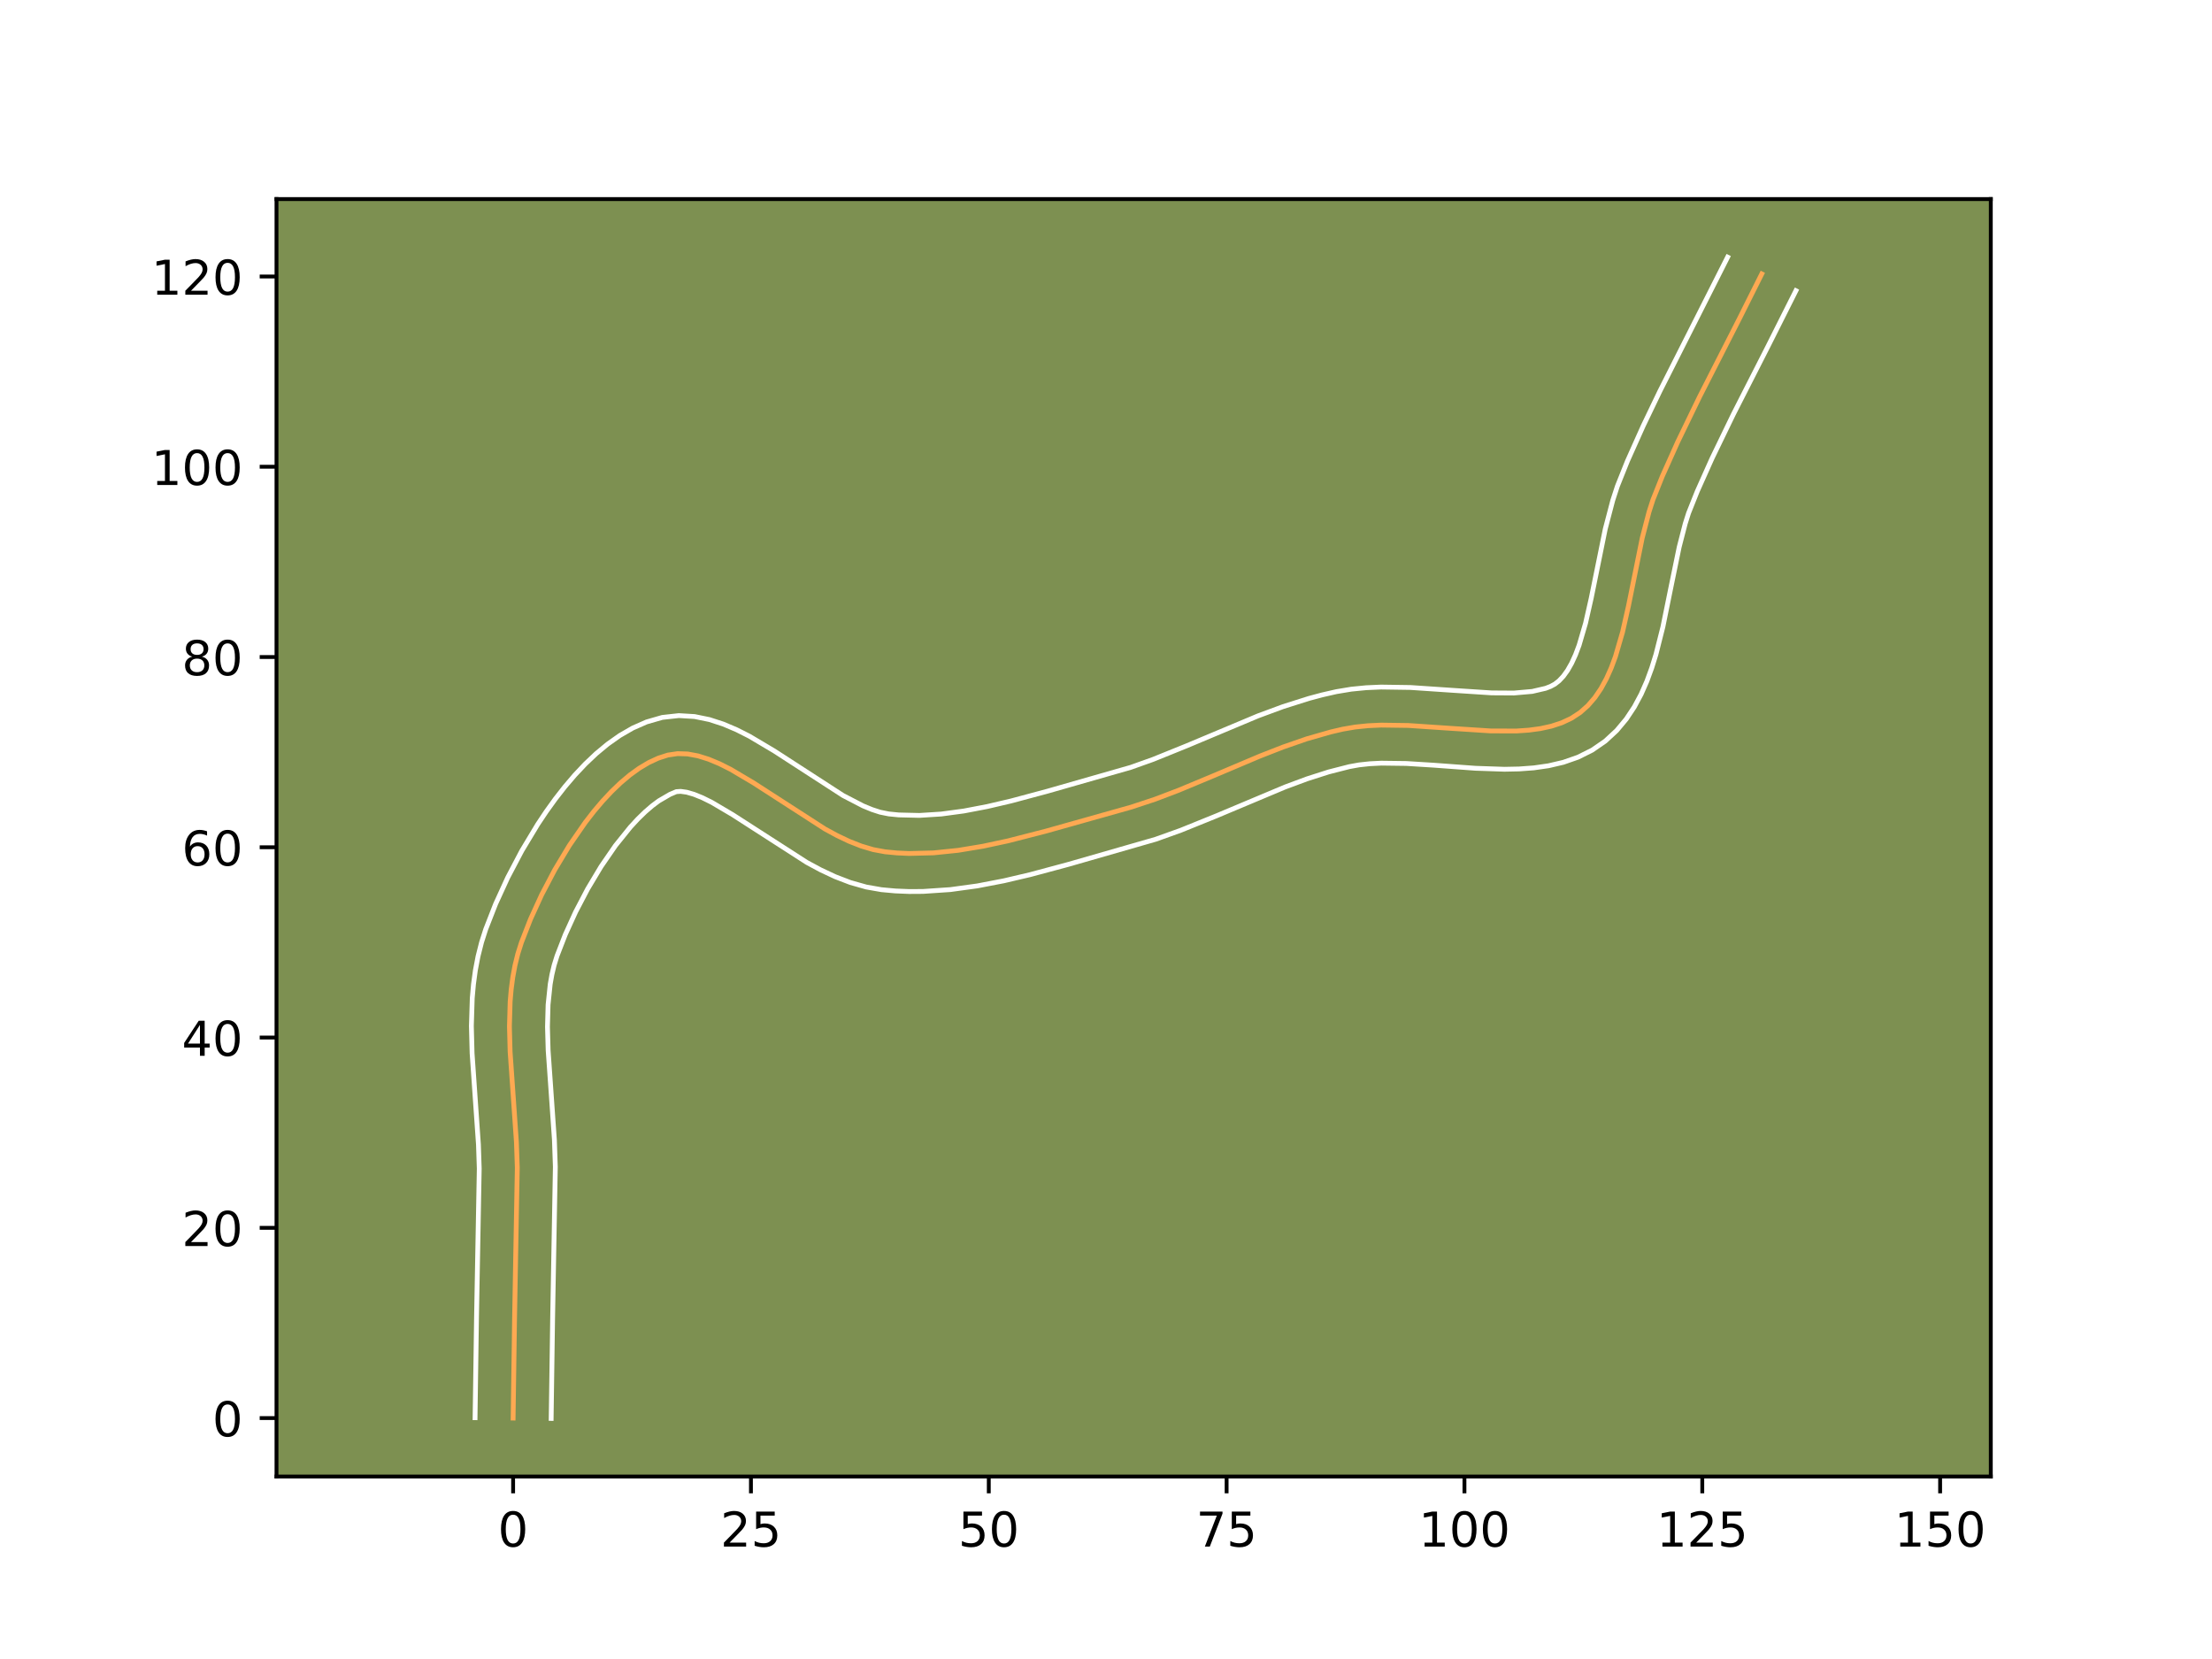 <?xml version="1.0" encoding="utf-8" standalone="no"?>
<!DOCTYPE svg PUBLIC "-//W3C//DTD SVG 1.1//EN"
  "http://www.w3.org/Graphics/SVG/1.1/DTD/svg11.dtd">
<!-- Created with matplotlib (https://matplotlib.org/) -->
<svg height="345.6pt" version="1.1" viewBox="0 0 460.8 345.6" width="460.8pt" xmlns="http://www.w3.org/2000/svg" xmlns:xlink="http://www.w3.org/1999/xlink">
 <defs>
  <style type="text/css">*{stroke-linecap:butt;stroke-linejoin:round;}</style>
 </defs>
 <g id="figure_1">
  <g id="patch_1">
   <path d="M 0 345.6 
L 460.8 345.6 
L 460.8 0 
L 0 0 
z
" style="fill:#ffffff;"/>
  </g>
  <g id="axes_1">
   <g id="patch_2">
    <path d="M 57.6 307.584 
L 414.72 307.584 
L 414.72 41.472 
L 57.6 41.472 
z
" style="fill:#7d9051;"/>
   </g>
   <g id="matplotlib.axis_1">
    <g id="xtick_1">
     <g id="line2d_1">
      <defs>
       <path d="M 0 0 
L 0 3.5 
" id="m081d38ac33" style="stroke:#000000;stroke-width:0.8;"/>
      </defs>
      <g>
       <use style="stroke:#000000;stroke-width:0.8;" x="106.891" xlink:href="#m081d38ac33" y="307.584"/>
      </g>
     </g>
     <g id="text_1">
      <!-- 0 -->
      <g transform="translate(103.71 322.182)scale(0.1 -0.1)">
       <defs>
        <path d="M 31.781 66.406 
Q 24.172 66.406 20.328 58.906 
Q 16.5 51.422 16.5 36.375 
Q 16.5 21.391 20.328 13.891 
Q 24.172 6.391 31.781 6.391 
Q 39.453 6.391 43.281 13.891 
Q 47.125 21.391 47.125 36.375 
Q 47.125 51.422 43.281 58.906 
Q 39.453 66.406 31.781 66.406 
z
M 31.781 74.219 
Q 44.047 74.219 50.516 64.516 
Q 56.984 54.828 56.984 36.375 
Q 56.984 17.969 50.516 8.266 
Q 44.047 -1.422 31.781 -1.422 
Q 19.531 -1.422 13.062 8.266 
Q 6.594 17.969 6.594 36.375 
Q 6.594 54.828 13.062 64.516 
Q 19.531 74.219 31.781 74.219 
z
" id="DejaVuSans-48"/>
       </defs>
       <use xlink:href="#DejaVuSans-48"/>
      </g>
     </g>
    </g>
    <g id="xtick_2">
     <g id="line2d_2">
      <g>
       <use style="stroke:#000000;stroke-width:0.8;" x="156.436" xlink:href="#m081d38ac33" y="307.584"/>
      </g>
     </g>
     <g id="text_2">
      <!-- 25 -->
      <g transform="translate(150.073 322.182)scale(0.1 -0.1)">
       <defs>
        <path d="M 19.188 8.297 
L 53.609 8.297 
L 53.609 0 
L 7.328 0 
L 7.328 8.297 
Q 12.938 14.109 22.625 23.891 
Q 32.328 33.688 34.812 36.531 
Q 39.547 41.844 41.422 45.531 
Q 43.312 49.219 43.312 52.781 
Q 43.312 58.594 39.234 62.25 
Q 35.156 65.922 28.609 65.922 
Q 23.969 65.922 18.812 64.312 
Q 13.672 62.703 7.812 59.422 
L 7.812 69.391 
Q 13.766 71.781 18.938 73 
Q 24.125 74.219 28.422 74.219 
Q 39.75 74.219 46.484 68.547 
Q 53.219 62.891 53.219 53.422 
Q 53.219 48.922 51.531 44.891 
Q 49.859 40.875 45.406 35.406 
Q 44.188 33.984 37.641 27.219 
Q 31.109 20.453 19.188 8.297 
z
" id="DejaVuSans-50"/>
        <path d="M 10.797 72.906 
L 49.516 72.906 
L 49.516 64.594 
L 19.828 64.594 
L 19.828 46.734 
Q 21.969 47.469 24.109 47.828 
Q 26.266 48.188 28.422 48.188 
Q 40.625 48.188 47.75 41.5 
Q 54.891 34.812 54.891 23.391 
Q 54.891 11.625 47.562 5.094 
Q 40.234 -1.422 26.906 -1.422 
Q 22.312 -1.422 17.547 -0.641 
Q 12.797 0.141 7.719 1.703 
L 7.719 11.625 
Q 12.109 9.234 16.797 8.062 
Q 21.484 6.891 26.703 6.891 
Q 35.156 6.891 40.078 11.328 
Q 45.016 15.766 45.016 23.391 
Q 45.016 31 40.078 35.438 
Q 35.156 39.891 26.703 39.891 
Q 22.75 39.891 18.812 39.016 
Q 14.891 38.141 10.797 36.281 
z
" id="DejaVuSans-53"/>
       </defs>
       <use xlink:href="#DejaVuSans-50"/>
       <use x="63.623" xlink:href="#DejaVuSans-53"/>
      </g>
     </g>
    </g>
    <g id="xtick_3">
     <g id="line2d_3">
      <g>
       <use style="stroke:#000000;stroke-width:0.8;" x="205.981" xlink:href="#m081d38ac33" y="307.584"/>
      </g>
     </g>
     <g id="text_3">
      <!-- 50 -->
      <g transform="translate(199.619 322.182)scale(0.1 -0.1)">
       <use xlink:href="#DejaVuSans-53"/>
       <use x="63.623" xlink:href="#DejaVuSans-48"/>
      </g>
     </g>
    </g>
    <g id="xtick_4">
     <g id="line2d_4">
      <g>
       <use style="stroke:#000000;stroke-width:0.8;" x="255.526" xlink:href="#m081d38ac33" y="307.584"/>
      </g>
     </g>
     <g id="text_4">
      <!-- 75 -->
      <g transform="translate(249.164 322.182)scale(0.1 -0.1)">
       <defs>
        <path d="M 8.203 72.906 
L 55.078 72.906 
L 55.078 68.703 
L 28.609 0 
L 18.312 0 
L 43.219 64.594 
L 8.203 64.594 
z
" id="DejaVuSans-55"/>
       </defs>
       <use xlink:href="#DejaVuSans-55"/>
       <use x="63.623" xlink:href="#DejaVuSans-53"/>
      </g>
     </g>
    </g>
    <g id="xtick_5">
     <g id="line2d_5">
      <g>
       <use style="stroke:#000000;stroke-width:0.8;" x="305.071" xlink:href="#m081d38ac33" y="307.584"/>
      </g>
     </g>
     <g id="text_5">
      <!-- 100 -->
      <g transform="translate(295.528 322.182)scale(0.1 -0.1)">
       <defs>
        <path d="M 12.406 8.297 
L 28.516 8.297 
L 28.516 63.922 
L 10.984 60.406 
L 10.984 69.391 
L 28.422 72.906 
L 38.281 72.906 
L 38.281 8.297 
L 54.391 8.297 
L 54.391 0 
L 12.406 0 
z
" id="DejaVuSans-49"/>
       </defs>
       <use xlink:href="#DejaVuSans-49"/>
       <use x="63.623" xlink:href="#DejaVuSans-48"/>
       <use x="127.246" xlink:href="#DejaVuSans-48"/>
      </g>
     </g>
    </g>
    <g id="xtick_6">
     <g id="line2d_6">
      <g>
       <use style="stroke:#000000;stroke-width:0.8;" x="354.616" xlink:href="#m081d38ac33" y="307.584"/>
      </g>
     </g>
     <g id="text_6">
      <!-- 125 -->
      <g transform="translate(345.073 322.182)scale(0.1 -0.1)">
       <use xlink:href="#DejaVuSans-49"/>
       <use x="63.623" xlink:href="#DejaVuSans-50"/>
       <use x="127.246" xlink:href="#DejaVuSans-53"/>
      </g>
     </g>
    </g>
    <g id="xtick_7">
     <g id="line2d_7">
      <g>
       <use style="stroke:#000000;stroke-width:0.8;" x="404.162" xlink:href="#m081d38ac33" y="307.584"/>
      </g>
     </g>
     <g id="text_7">
      <!-- 150 -->
      <g transform="translate(394.618 322.182)scale(0.1 -0.1)">
       <use xlink:href="#DejaVuSans-49"/>
       <use x="63.623" xlink:href="#DejaVuSans-53"/>
       <use x="127.246" xlink:href="#DejaVuSans-48"/>
      </g>
     </g>
    </g>
   </g>
   <g id="matplotlib.axis_2">
    <g id="ytick_1">
     <g id="line2d_8">
      <defs>
       <path d="M 0 0 
L -3.5 0 
" id="mdfedb0a059" style="stroke:#000000;stroke-width:0.8;"/>
      </defs>
      <g>
       <use style="stroke:#000000;stroke-width:0.8;" x="57.6" xlink:href="#mdfedb0a059" y="295.412"/>
      </g>
     </g>
     <g id="text_8">
      <!-- 0 -->
      <g transform="translate(44.237 299.211)scale(0.1 -0.1)">
       <use xlink:href="#DejaVuSans-48"/>
      </g>
     </g>
    </g>
    <g id="ytick_2">
     <g id="line2d_9">
      <g>
       <use style="stroke:#000000;stroke-width:0.8;" x="57.6" xlink:href="#mdfedb0a059" y="255.776"/>
      </g>
     </g>
     <g id="text_9">
      <!-- 20 -->
      <g transform="translate(37.875 259.575)scale(0.1 -0.1)">
       <use xlink:href="#DejaVuSans-50"/>
       <use x="63.623" xlink:href="#DejaVuSans-48"/>
      </g>
     </g>
    </g>
    <g id="ytick_3">
     <g id="line2d_10">
      <g>
       <use style="stroke:#000000;stroke-width:0.8;" x="57.6" xlink:href="#mdfedb0a059" y="216.14"/>
      </g>
     </g>
     <g id="text_10">
      <!-- 40 -->
      <g transform="translate(37.875 219.939)scale(0.1 -0.1)">
       <defs>
        <path d="M 37.797 64.312 
L 12.891 25.391 
L 37.797 25.391 
z
M 35.203 72.906 
L 47.609 72.906 
L 47.609 25.391 
L 58.016 25.391 
L 58.016 17.188 
L 47.609 17.188 
L 47.609 0 
L 37.797 0 
L 37.797 17.188 
L 4.891 17.188 
L 4.891 26.703 
z
" id="DejaVuSans-52"/>
       </defs>
       <use xlink:href="#DejaVuSans-52"/>
       <use x="63.623" xlink:href="#DejaVuSans-48"/>
      </g>
     </g>
    </g>
    <g id="ytick_4">
     <g id="line2d_11">
      <g>
       <use style="stroke:#000000;stroke-width:0.8;" x="57.6" xlink:href="#mdfedb0a059" y="176.503"/>
      </g>
     </g>
     <g id="text_11">
      <!-- 60 -->
      <g transform="translate(37.875 180.303)scale(0.1 -0.1)">
       <defs>
        <path d="M 33.016 40.375 
Q 26.375 40.375 22.484 35.828 
Q 18.609 31.297 18.609 23.391 
Q 18.609 15.531 22.484 10.953 
Q 26.375 6.391 33.016 6.391 
Q 39.656 6.391 43.531 10.953 
Q 47.406 15.531 47.406 23.391 
Q 47.406 31.297 43.531 35.828 
Q 39.656 40.375 33.016 40.375 
z
M 52.594 71.297 
L 52.594 62.312 
Q 48.875 64.062 45.094 64.984 
Q 41.312 65.922 37.594 65.922 
Q 27.828 65.922 22.672 59.328 
Q 17.531 52.734 16.797 39.406 
Q 19.672 43.656 24.016 45.922 
Q 28.375 48.188 33.594 48.188 
Q 44.578 48.188 50.953 41.516 
Q 57.328 34.859 57.328 23.391 
Q 57.328 12.156 50.688 5.359 
Q 44.047 -1.422 33.016 -1.422 
Q 20.359 -1.422 13.672 8.266 
Q 6.984 17.969 6.984 36.375 
Q 6.984 53.656 15.188 63.938 
Q 23.391 74.219 37.203 74.219 
Q 40.922 74.219 44.703 73.484 
Q 48.484 72.75 52.594 71.297 
z
" id="DejaVuSans-54"/>
       </defs>
       <use xlink:href="#DejaVuSans-54"/>
       <use x="63.623" xlink:href="#DejaVuSans-48"/>
      </g>
     </g>
    </g>
    <g id="ytick_5">
     <g id="line2d_12">
      <g>
       <use style="stroke:#000000;stroke-width:0.8;" x="57.6" xlink:href="#mdfedb0a059" y="136.867"/>
      </g>
     </g>
     <g id="text_12">
      <!-- 80 -->
      <g transform="translate(37.875 140.667)scale(0.1 -0.1)">
       <defs>
        <path d="M 31.781 34.625 
Q 24.75 34.625 20.719 30.859 
Q 16.703 27.094 16.703 20.516 
Q 16.703 13.922 20.719 10.156 
Q 24.75 6.391 31.781 6.391 
Q 38.812 6.391 42.859 10.172 
Q 46.922 13.969 46.922 20.516 
Q 46.922 27.094 42.891 30.859 
Q 38.875 34.625 31.781 34.625 
z
M 21.922 38.812 
Q 15.578 40.375 12.031 44.719 
Q 8.5 49.078 8.5 55.328 
Q 8.5 64.062 14.719 69.141 
Q 20.953 74.219 31.781 74.219 
Q 42.672 74.219 48.875 69.141 
Q 55.078 64.062 55.078 55.328 
Q 55.078 49.078 51.531 44.719 
Q 48 40.375 41.703 38.812 
Q 48.828 37.156 52.797 32.312 
Q 56.781 27.484 56.781 20.516 
Q 56.781 9.906 50.312 4.234 
Q 43.844 -1.422 31.781 -1.422 
Q 19.734 -1.422 13.25 4.234 
Q 6.781 9.906 6.781 20.516 
Q 6.781 27.484 10.781 32.312 
Q 14.797 37.156 21.922 38.812 
z
M 18.312 54.391 
Q 18.312 48.734 21.844 45.562 
Q 25.391 42.391 31.781 42.391 
Q 38.141 42.391 41.719 45.562 
Q 45.312 48.734 45.312 54.391 
Q 45.312 60.062 41.719 63.234 
Q 38.141 66.406 31.781 66.406 
Q 25.391 66.406 21.844 63.234 
Q 18.312 60.062 18.312 54.391 
z
" id="DejaVuSans-56"/>
       </defs>
       <use xlink:href="#DejaVuSans-56"/>
       <use x="63.623" xlink:href="#DejaVuSans-48"/>
      </g>
     </g>
    </g>
    <g id="ytick_6">
     <g id="line2d_13">
      <g>
       <use style="stroke:#000000;stroke-width:0.8;" x="57.6" xlink:href="#mdfedb0a059" y="97.231"/>
      </g>
     </g>
     <g id="text_13">
      <!-- 100 -->
      <g transform="translate(31.512 101.03)scale(0.1 -0.1)">
       <use xlink:href="#DejaVuSans-49"/>
       <use x="63.623" xlink:href="#DejaVuSans-48"/>
       <use x="127.246" xlink:href="#DejaVuSans-48"/>
      </g>
     </g>
    </g>
    <g id="ytick_7">
     <g id="line2d_14">
      <g>
       <use style="stroke:#000000;stroke-width:0.8;" x="57.6" xlink:href="#mdfedb0a059" y="57.595"/>
      </g>
     </g>
     <g id="text_14">
      <!-- 120 -->
      <g transform="translate(31.512 61.394)scale(0.1 -0.1)">
       <use xlink:href="#DejaVuSans-49"/>
       <use x="63.623" xlink:href="#DejaVuSans-50"/>
       <use x="127.246" xlink:href="#DejaVuSans-48"/>
      </g>
     </g>
    </g>
   </g>
   <g id="line2d_15">
    <path clip-path="url(#pec8a83c14c)" d="M 106.891 295.412 
L 107.194 274.553 
L 107.762 243.253 
L 107.581 237.942 
L 107.017 229.873 
L 106.266 219.113 
L 106.124 213.816 
L 106.275 208.623 
L 106.494 206.077 
L 106.824 203.571 
L 107.28 201.109 
L 107.875 198.696 
L 108.62 196.337 
L 110.509 191.491 
L 112.839 186.393 
L 115.558 181.212 
L 118.615 176.119 
L 121.956 171.285 
L 123.717 169.018 
L 125.53 166.879 
L 127.389 164.89 
L 129.286 163.072 
L 131.215 161.447 
L 133.17 160.035 
L 135.144 158.858 
L 137.13 157.938 
L 139.123 157.295 
L 141.152 156.995 
L 143.248 157.064 
L 145.406 157.464 
L 147.622 158.157 
L 149.89 159.103 
L 152.205 160.264 
L 156.958 163.078 
L 171.845 172.687 
L 174.366 174.055 
L 176.886 175.253 
L 179.399 176.243 
L 181.9 176.987 
L 184.385 177.446 
L 186.873 177.684 
L 189.383 177.794 
L 194.465 177.668 
L 199.608 177.14 
L 204.795 176.281 
L 210.003 175.163 
L 217.814 173.157 
L 235.677 168.13 
L 240.624 166.493 
L 245.516 164.635 
L 252.791 161.604 
L 262.467 157.507 
L 267.335 155.606 
L 272.246 153.905 
L 277.219 152.482 
L 279.735 151.897 
L 282.312 151.454 
L 284.981 151.18 
L 287.727 151.052 
L 293.386 151.131 
L 302.051 151.717 
L 310.551 152.266 
L 315.914 152.28 
L 318.458 152.106 
L 320.888 151.78 
L 323.189 151.275 
L 325.345 150.567 
L 327.34 149.63 
L 329.159 148.441 
L 330.787 146.998 
L 332.232 145.327 
L 333.511 143.45 
L 334.641 141.385 
L 335.64 139.154 
L 336.523 136.776 
L 338.013 131.66 
L 339.248 126.196 
L 342.109 112.065 
L 343.521 106.644 
L 344.352 104.063 
L 346.3 99.197 
L 349.495 92.069 
L 354.04 82.682 
L 362.338 66.399 
L 367.008 57.065 
L 367.008 57.065 
" style="fill:none;stroke:#fea952;stroke-linecap:square;"/>
   </g>
   <g id="line2d_16">
    <path clip-path="url(#pec8a83c14c)" d="M 98.964 295.335 
L 99.268 274.402 
L 99.837 243.44 
L 99.668 238.42 
L 99.115 230.499 
L 98.345 219.415 
L 98.197 213.717 
L 98.377 207.946 
L 98.635 205.04 
L 99.03 202.127 
L 99.583 199.213 
L 100.316 196.307 
L 101.191 193.571 
L 103.254 188.297 
L 105.77 182.807 
L 108.701 177.235 
L 112.017 171.726 
L 113.812 169.039 
L 115.696 166.422 
L 117.671 163.892 
L 119.738 161.467 
L 121.904 159.167 
L 124.178 157.01 
L 126.573 155.02 
L 129.11 153.226 
L 131.811 151.665 
L 134.696 150.393 
L 137.965 149.452 
L 141.415 149.072 
L 144.693 149.27 
L 147.771 149.898 
L 150.674 150.84 
L 153.444 152.017 
L 156.118 153.369 
L 161.275 156.429 
L 175.625 165.719 
L 179.792 167.878 
L 181.658 168.645 
L 183.34 169.192 
L 185.138 169.555 
L 187.22 169.764 
L 191.549 169.867 
L 196.084 169.579 
L 200.797 168.945 
L 205.656 168.017 
L 210.63 166.854 
L 218.246 164.81 
L 235.571 159.85 
L 240.196 158.201 
L 247.266 155.341 
L 262.071 149.13 
L 267.278 147.205 
L 272.661 145.5 
L 275.426 144.76 
L 278.39 144.085 
L 281.504 143.568 
L 284.611 143.262 
L 287.705 143.125 
L 293.819 143.216 
L 302.657 143.813 
L 310.722 144.341 
L 315.375 144.371 
L 319.189 144.037 
L 321.978 143.39 
L 323.002 142.995 
L 323.899 142.511 
L 324.791 141.812 
L 325.681 140.863 
L 326.558 139.643 
L 327.406 138.148 
L 328.209 136.394 
L 328.959 134.404 
L 330.3 129.828 
L 331.475 124.637 
L 334.408 110.187 
L 335.975 104.214 
L 336.941 101.249 
L 339.033 96.031 
L 342.324 88.69 
L 345.779 81.496 
L 351.714 69.753 
L 359.894 53.568 
L 359.894 53.568 
" style="fill:none;stroke:#ffffff;stroke-linecap:square;"/>
   </g>
   <g id="line2d_17">
    <path clip-path="url(#pec8a83c14c)" d="M 114.818 295.488 
L 115.12 274.705 
L 115.687 243.066 
L 115.494 237.464 
L 114.92 229.247 
L 114.188 218.811 
L 114.05 213.915 
L 114.174 209.3 
L 114.619 205.015 
L 114.978 203.005 
L 115.434 201.084 
L 116.049 199.102 
L 117.764 194.686 
L 119.909 189.979 
L 122.416 185.189 
L 125.213 180.513 
L 128.216 176.148 
L 131.323 172.291 
L 132.873 170.613 
L 134.394 169.134 
L 135.856 167.873 
L 137.229 166.844 
L 139.564 165.482 
L 140.89 164.918 
L 141.803 164.859 
L 143.042 165.031 
L 144.57 165.473 
L 146.336 166.188 
L 148.292 167.158 
L 152.642 169.727 
L 168.065 179.655 
L 170.962 181.214 
L 173.979 182.628 
L 177.139 183.842 
L 180.46 184.782 
L 183.632 185.338 
L 186.525 185.603 
L 189.409 185.721 
L 192.28 185.704 
L 197.975 185.32 
L 203.598 184.55 
L 209.139 183.484 
L 214.589 182.206 
L 222.568 180.063 
L 240.745 174.837 
L 245.955 172.973 
L 253.477 169.928 
L 267.722 163.943 
L 272.29 162.247 
L 276.787 160.808 
L 281.079 159.71 
L 283.12 159.34 
L 285.351 159.099 
L 287.75 158.979 
L 292.952 159.047 
L 298.547 159.396 
L 307.372 160.046 
L 313.408 160.251 
L 316.454 160.189 
L 319.514 159.963 
L 322.587 159.523 
L 325.663 158.806 
L 328.712 157.743 
L 331.678 156.265 
L 334.419 154.372 
L 336.782 152.184 
L 338.783 149.79 
L 340.464 147.257 
L 341.877 144.623 
L 343.071 141.915 
L 344.087 139.148 
L 344.962 136.336 
L 346.405 130.626 
L 348.143 122.062 
L 349.811 113.943 
L 351.067 109.074 
L 351.763 106.878 
L 353.568 102.363 
L 356.666 95.447 
L 361.124 86.239 
L 368.21 72.331 
L 374.123 60.561 
L 374.123 60.561 
" style="fill:none;stroke:#ffffff;stroke-linecap:square;"/>
   </g>
   <g id="patch_3">
    <path d="M 57.6 307.584 
L 57.6 41.472 
" style="fill:none;stroke:#000000;stroke-linecap:square;stroke-linejoin:miter;stroke-width:0.8;"/>
   </g>
   <g id="patch_4">
    <path d="M 414.72 307.584 
L 414.72 41.472 
" style="fill:none;stroke:#000000;stroke-linecap:square;stroke-linejoin:miter;stroke-width:0.8;"/>
   </g>
   <g id="patch_5">
    <path d="M 57.6 307.584 
L 414.72 307.584 
" style="fill:none;stroke:#000000;stroke-linecap:square;stroke-linejoin:miter;stroke-width:0.8;"/>
   </g>
   <g id="patch_6">
    <path d="M 57.6 41.472 
L 414.72 41.472 
" style="fill:none;stroke:#000000;stroke-linecap:square;stroke-linejoin:miter;stroke-width:0.8;"/>
   </g>
  </g>
 </g>
 <defs>
  <clipPath id="pec8a83c14c">
   <rect height="266.112" width="357.12" x="57.6" y="41.472"/>
  </clipPath>
 </defs>
</svg>
